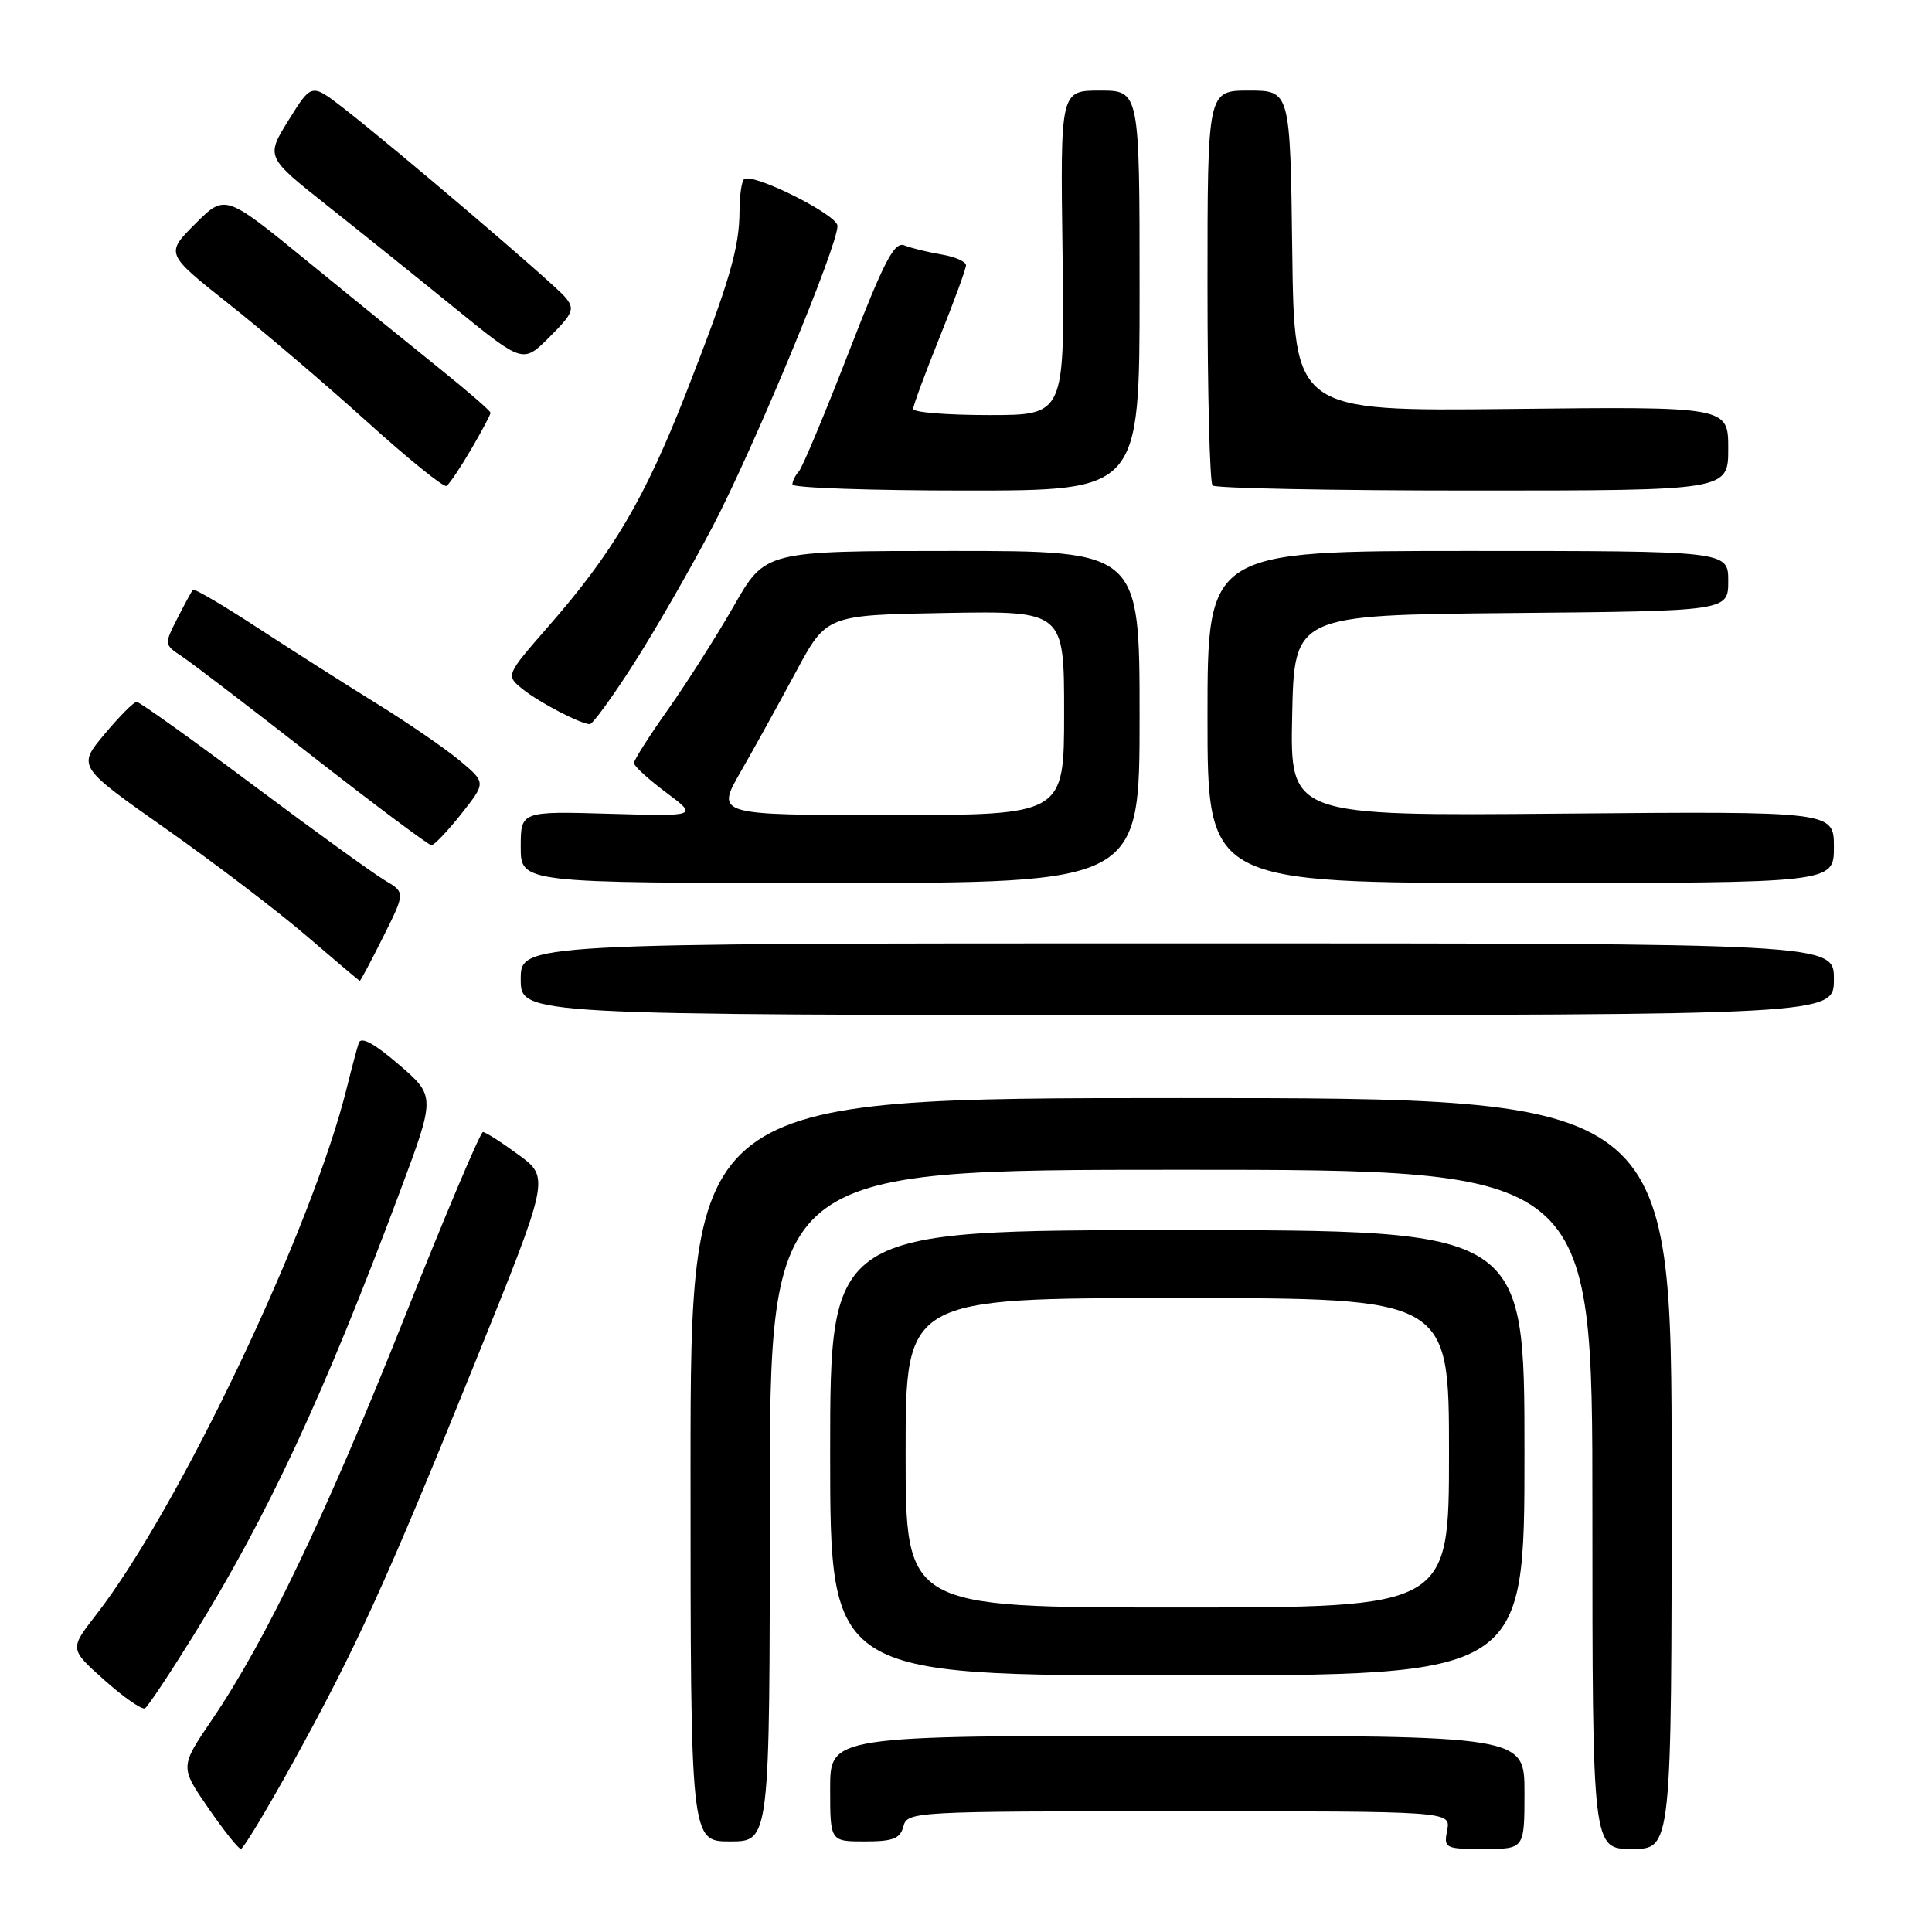 <?xml version="1.0" encoding="UTF-8" standalone="no"?>
<!DOCTYPE svg PUBLIC "-//W3C//DTD SVG 1.1//EN" "http://www.w3.org/Graphics/SVG/1.1/DTD/svg11.dtd" >
<svg xmlns="http://www.w3.org/2000/svg" xmlns:xlink="http://www.w3.org/1999/xlink" version="1.1" viewBox="0 0 256 256">
 <g >
 <path fill="currentColor"
d=" M 38.71 233.74 C 47.18 218.40 51.20 209.58 62.85 180.78 C 72.85 156.06 72.85 156.06 68.73 153.03 C 66.46 151.36 64.33 150.00 63.99 150.00 C 63.65 150.00 58.94 161.14 53.53 174.75 C 43.15 200.81 35.25 217.33 28.13 227.81 C 23.84 234.12 23.84 234.12 27.59 239.56 C 29.65 242.55 31.60 245.00 31.92 244.99 C 32.24 244.98 35.29 239.92 38.71 233.74 Z  M 202.00 237.50 C 202.00 230.00 202.00 230.00 156.00 230.00 C 110.00 230.00 110.00 230.00 110.00 237.00 C 110.00 244.00 110.00 244.00 114.59 244.00 C 118.35 244.00 119.28 243.63 119.71 242.00 C 120.22 240.05 121.07 240.00 156.23 240.00 C 192.23 240.00 192.23 240.00 191.76 242.50 C 191.29 244.92 191.46 245.00 196.64 245.00 C 202.00 245.00 202.00 245.00 202.00 237.50 Z  M 221.50 195.25 C 221.50 145.50 221.50 145.50 156.50 145.50 C 91.50 145.50 91.50 145.50 91.50 194.75 C 91.50 244.00 91.50 244.00 96.75 244.00 C 102.00 244.00 102.00 244.00 102.00 199.50 C 102.00 155.00 102.00 155.00 156.50 155.00 C 211.00 155.00 211.00 155.00 211.00 200.00 C 211.00 245.00 211.00 245.00 216.25 245.00 C 221.50 245.00 221.50 245.00 221.50 195.25 Z  M 25.63 216.72 C 35.57 200.66 42.92 184.84 53.00 157.88 C 57.71 145.25 57.71 145.25 52.85 141.06 C 49.58 138.25 47.84 137.31 47.54 138.19 C 47.30 138.91 46.60 141.53 45.99 144.00 C 41.41 162.67 23.76 199.78 12.71 214.00 C 9.21 218.50 9.21 218.50 13.85 222.64 C 16.41 224.92 18.82 226.59 19.21 226.36 C 19.60 226.12 22.49 221.78 25.63 216.72 Z  M 202.00 192.50 C 202.00 163.00 202.00 163.00 156.00 163.00 C 110.00 163.00 110.00 163.00 110.00 192.50 C 110.00 222.00 110.00 222.00 156.00 222.00 C 202.00 222.00 202.00 222.00 202.00 192.50 Z  M 243.00 129.75 C 243.00 125.00 243.00 125.00 156.00 125.00 C 69.00 125.00 69.00 125.00 69.00 129.75 C 69.00 134.50 69.00 134.50 156.00 134.50 C 243.00 134.50 243.00 134.50 243.00 129.75 Z  M 50.78 124.13 C 53.71 118.26 53.71 118.26 50.99 116.65 C 49.50 115.77 41.64 110.09 33.53 104.02 C 25.42 97.96 18.48 93.00 18.11 93.00 C 17.73 93.00 15.81 94.93 13.84 97.29 C 10.26 101.57 10.26 101.57 21.98 109.82 C 28.43 114.36 36.81 120.74 40.60 124.00 C 44.40 127.26 47.58 129.95 47.67 129.97 C 47.77 129.99 49.16 127.36 50.78 124.13 Z  M 151.00 95.00 C 151.00 73.00 151.00 73.00 126.20 73.00 C 101.40 73.00 101.40 73.00 97.26 80.25 C 94.98 84.24 91.06 90.40 88.56 93.95 C 86.05 97.49 84.00 100.71 84.00 101.11 C 84.00 101.50 85.91 103.25 88.25 105.00 C 92.50 108.17 92.50 108.17 80.75 107.83 C 69.00 107.49 69.00 107.49 69.00 112.24 C 69.00 117.00 69.00 117.00 110.00 117.00 C 151.00 117.00 151.00 117.00 151.00 95.00 Z  M 243.00 112.25 C 243.00 107.50 243.00 107.50 206.97 107.81 C 170.94 108.12 170.94 108.12 171.22 94.81 C 171.50 81.50 171.50 81.50 200.25 81.23 C 229.00 80.97 229.00 80.97 229.00 76.98 C 229.00 73.00 229.00 73.00 194.50 73.00 C 160.00 73.00 160.00 73.00 160.00 95.00 C 160.00 117.00 160.00 117.00 201.50 117.00 C 243.00 117.00 243.00 117.00 243.00 112.25 Z  M 61.12 107.85 C 64.40 103.70 64.40 103.70 60.95 100.81 C 59.05 99.22 54.12 95.83 50.00 93.28 C 45.88 90.73 38.76 86.20 34.19 83.22 C 29.62 80.23 25.74 77.95 25.56 78.15 C 25.39 78.34 24.46 80.06 23.49 81.96 C 21.75 85.37 21.76 85.43 24.08 86.96 C 25.37 87.81 33.19 93.79 41.46 100.25 C 49.73 106.71 56.80 111.99 57.17 112.00 C 57.53 112.00 59.31 110.13 61.12 107.85 Z  M 83.90 88.06 C 86.71 83.69 91.43 75.47 94.41 69.81 C 99.88 59.37 111.03 32.53 110.97 29.92 C 110.93 28.42 99.56 22.77 98.58 23.76 C 98.26 24.07 98.00 25.95 97.99 27.92 C 97.99 32.83 96.64 37.42 90.87 52.17 C 85.40 66.12 81.22 73.22 72.67 82.99 C 67.00 89.49 67.00 89.49 69.25 91.31 C 71.42 93.06 76.81 95.88 78.15 95.96 C 78.51 95.98 81.10 92.43 83.90 88.06 Z  M 62.41 59.57 C 63.83 57.14 65.00 54.94 65.00 54.70 C 65.00 54.45 61.96 51.82 58.25 48.84 C 54.54 45.86 46.62 39.43 40.66 34.56 C 29.82 25.71 29.82 25.71 25.87 29.66 C 21.92 33.61 21.92 33.61 30.28 40.24 C 34.89 43.89 43.12 50.90 48.58 55.83 C 54.03 60.76 58.79 64.61 59.16 64.39 C 59.52 64.18 60.98 62.01 62.41 59.57 Z  M 151.00 38.50 C 151.00 12.00 151.00 12.00 145.75 12.00 C 140.50 12.00 140.50 12.00 140.79 33.50 C 141.08 55.00 141.08 55.00 131.04 55.00 C 125.52 55.00 121.00 54.64 121.00 54.19 C 121.00 53.75 122.58 49.48 124.50 44.71 C 126.42 39.93 128.00 35.63 128.00 35.15 C 128.00 34.66 126.54 34.02 124.75 33.72 C 122.96 33.42 120.76 32.88 119.85 32.52 C 118.50 31.98 117.19 34.49 112.46 46.68 C 109.30 54.83 106.33 61.93 105.86 62.45 C 105.39 62.97 105.00 63.76 105.00 64.20 C 105.00 64.64 115.35 65.00 128.00 65.00 C 151.00 65.00 151.00 65.00 151.00 38.50 Z  M 229.00 59.44 C 229.00 53.87 229.00 53.87 200.25 54.19 C 171.50 54.50 171.50 54.50 171.23 33.25 C 170.96 12.00 170.96 12.00 165.48 12.00 C 160.00 12.00 160.00 12.00 160.00 37.83 C 160.00 52.04 160.30 63.97 160.67 64.33 C 161.03 64.70 176.56 65.00 195.17 65.00 C 229.00 65.00 229.00 65.00 229.00 59.44 Z  M 74.92 39.41 C 73.41 37.58 52.29 19.58 45.39 14.23 C 41.27 11.05 41.27 11.05 38.24 15.92 C 35.22 20.79 35.22 20.79 43.36 27.24 C 47.84 30.79 55.51 36.95 60.40 40.93 C 69.31 48.16 69.31 48.16 72.83 44.64 C 75.96 41.51 76.19 40.93 74.92 39.41 Z  M 120.00 192.50 C 120.00 172.00 120.00 172.00 156.00 172.00 C 192.00 172.00 192.00 172.00 192.00 192.50 C 192.00 213.00 192.00 213.00 156.00 213.00 C 120.00 213.00 120.00 213.00 120.00 192.50 Z  M 98.15 102.25 C 99.97 99.09 103.26 93.12 105.48 89.00 C 109.51 81.50 109.51 81.50 125.26 81.22 C 141.00 80.95 141.00 80.95 141.00 94.47 C 141.00 108.00 141.00 108.00 117.93 108.00 C 94.85 108.00 94.85 108.00 98.15 102.25 Z "/>
</g>
</svg>